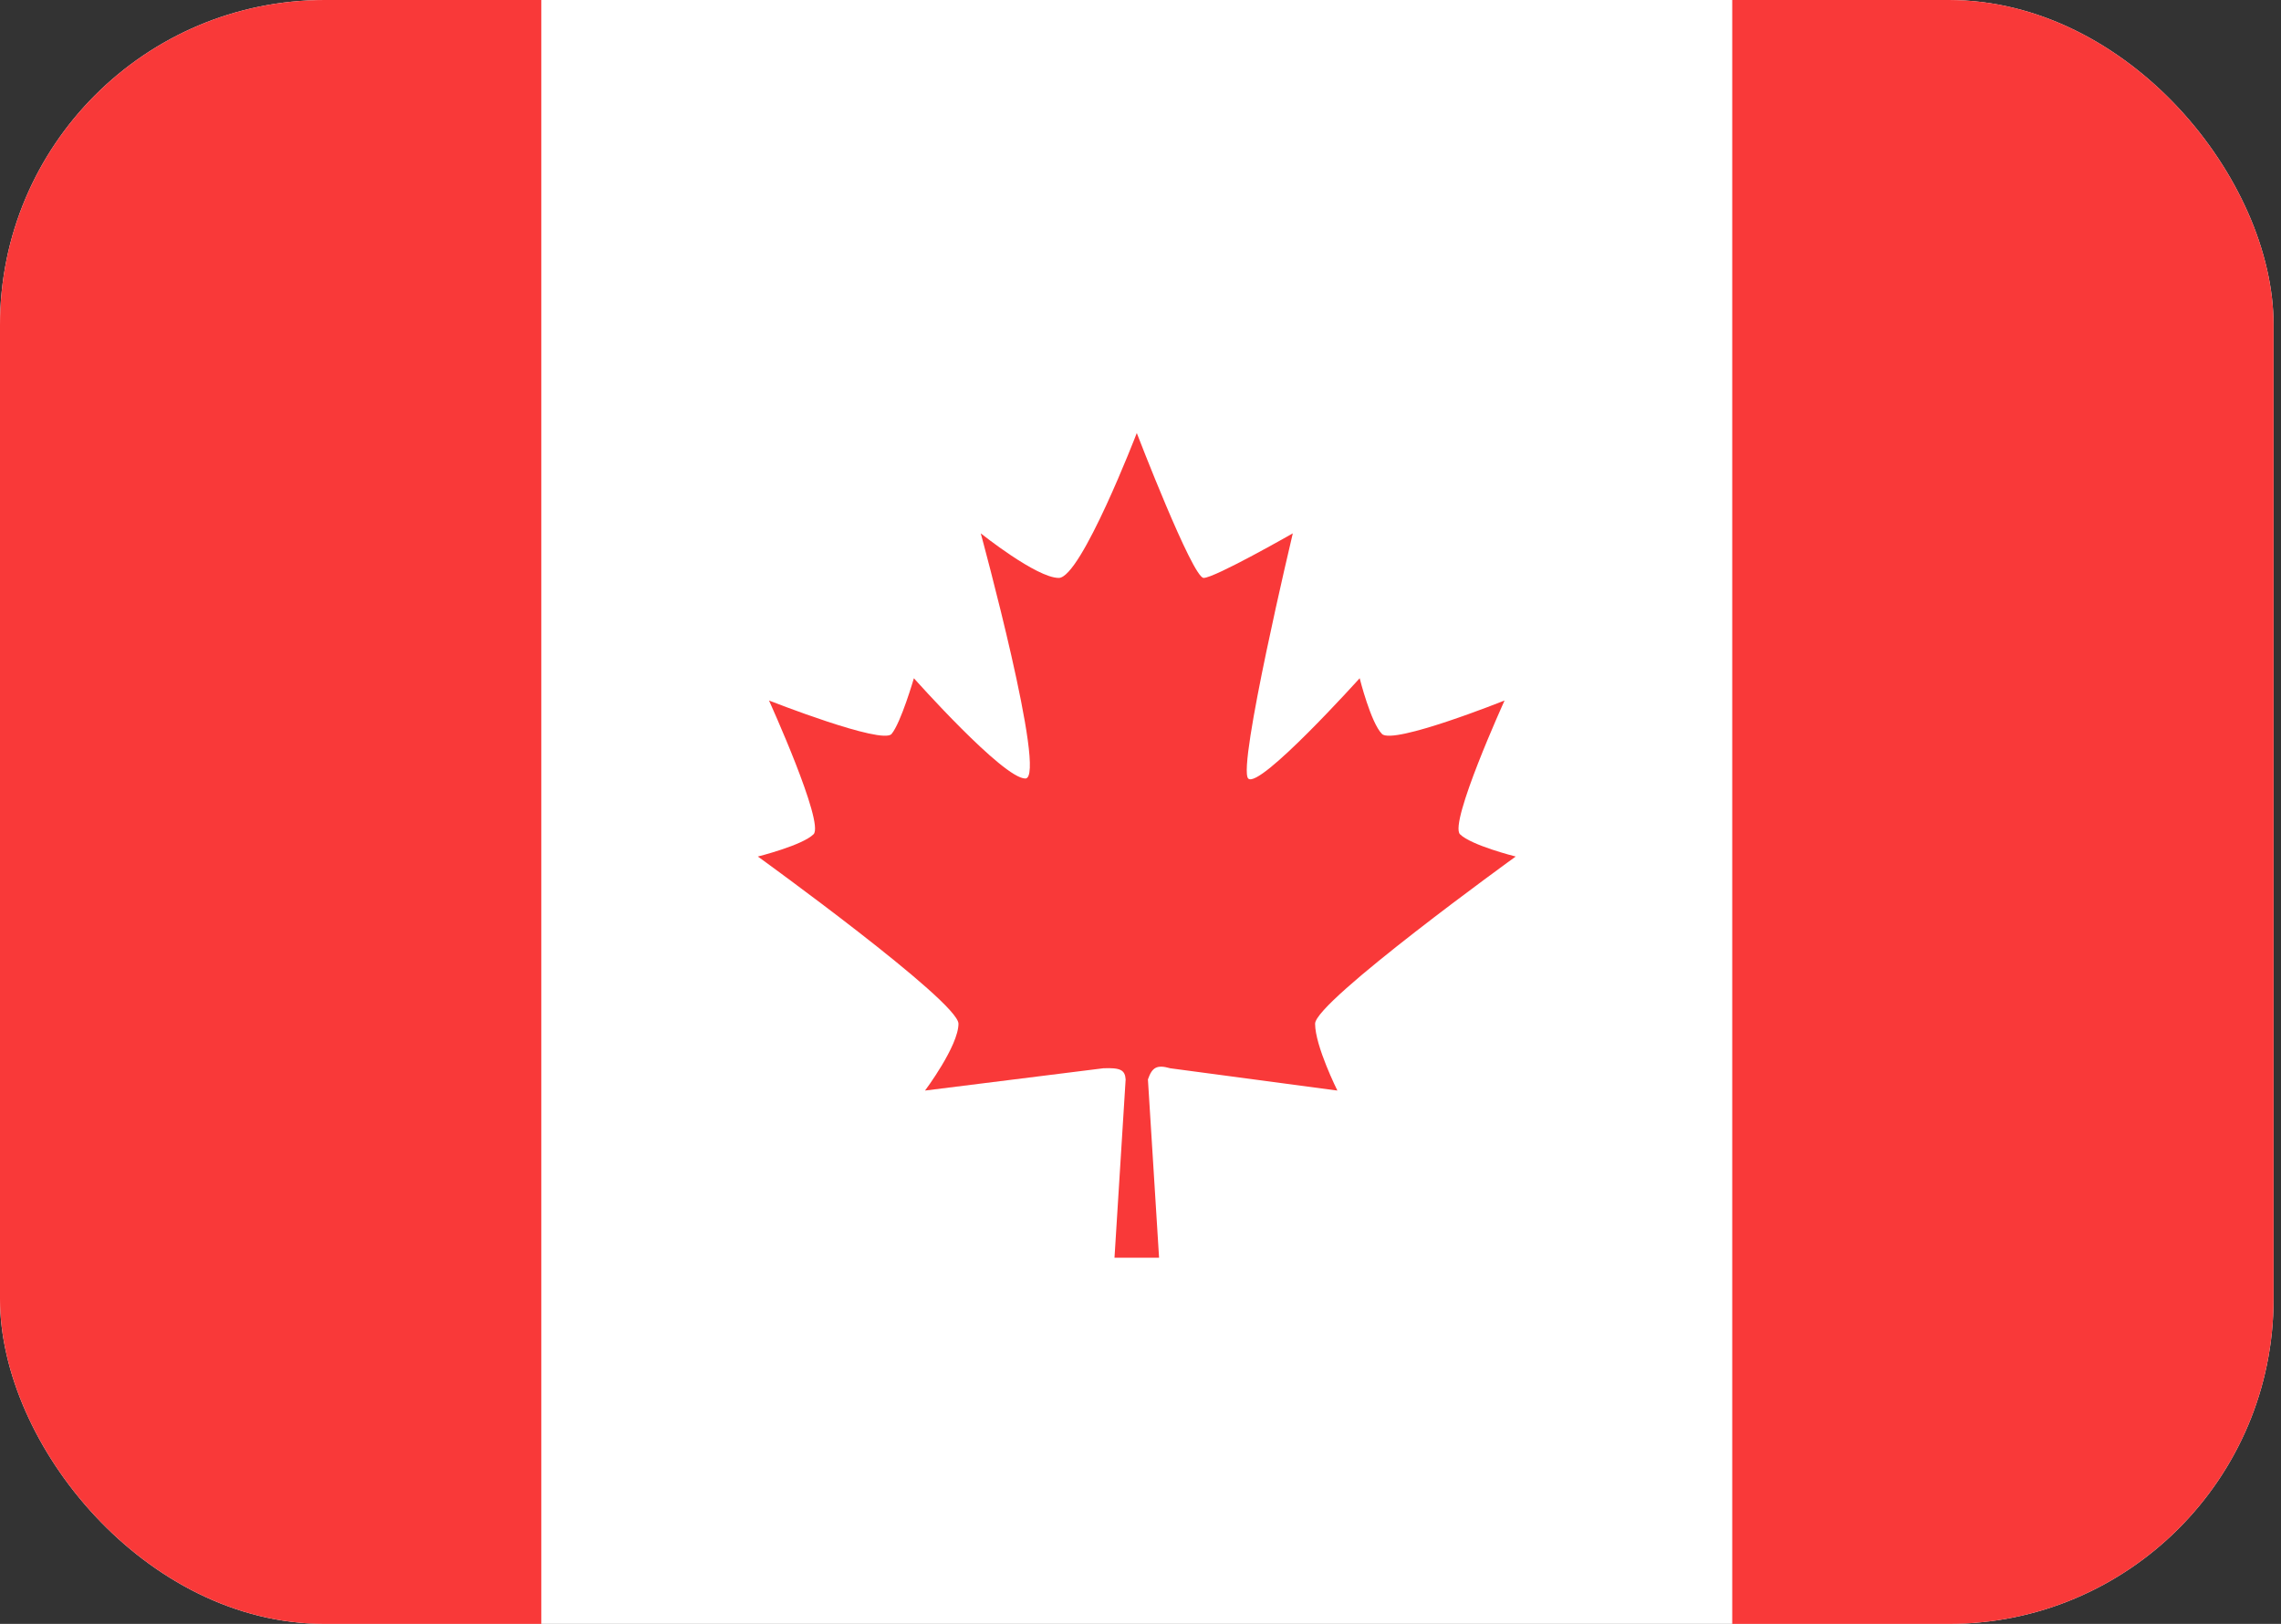 <svg width="184" height="131" viewBox="0 0 184 131" fill="none" xmlns="http://www.w3.org/2000/svg">
<rect x="0" y="0" width="184" height="131" fill="#333333" stroke="none"/>
<g clip-path="url(#clip0_3_3879)">
<rect width="183.4" height="131" rx="26.2" fill="white"/>
<path d="M93.498 101.461H89.902L90.801 87.076C90.75 86.319 90.386 86.12 89.003 86.177L74.619 87.975C74.619 87.975 77.316 84.379 77.316 82.581C77.316 80.783 61.133 69.096 61.133 69.096C61.133 69.096 64.729 68.197 65.628 67.298C66.527 66.399 62.032 56.51 62.032 56.51C62.032 56.51 71.168 60.106 71.921 59.207C72.675 58.308 73.72 54.712 73.72 54.712C73.72 54.712 80.912 62.803 82.71 62.803C84.508 62.803 79.114 43.025 79.114 43.025C79.114 43.025 83.609 46.621 85.407 46.621C87.205 46.621 91.7 34.933 91.7 34.933C91.7 34.933 96.195 46.621 97.094 46.621C97.993 46.621 104.286 43.025 104.286 43.025C104.286 43.025 99.791 61.904 100.69 62.803C101.589 63.702 109.68 54.712 109.68 54.712C109.68 54.712 110.579 58.308 111.478 59.207C112.377 60.106 121.368 56.51 121.368 56.51C121.368 56.51 116.873 66.399 117.772 67.298C118.671 68.197 122.267 69.096 122.267 69.096C122.267 69.096 106.084 80.783 106.084 82.581C106.084 84.379 107.882 87.975 107.882 87.975L94.397 86.177C93.313 85.867 92.937 86.103 92.599 87.076L93.498 101.461Z" fill="#F93939"/>
<rect x="139.733" width="43.667" height="131" fill="#F93939"/>
<rect width="43.667" height="131" fill="#F93939"/>
</g>
<defs>
<clipPath id="clip0_3_3879">
<rect width="183.4" height="131" rx="26.2" fill="white"/>
</clipPath>
</defs>
</svg>
